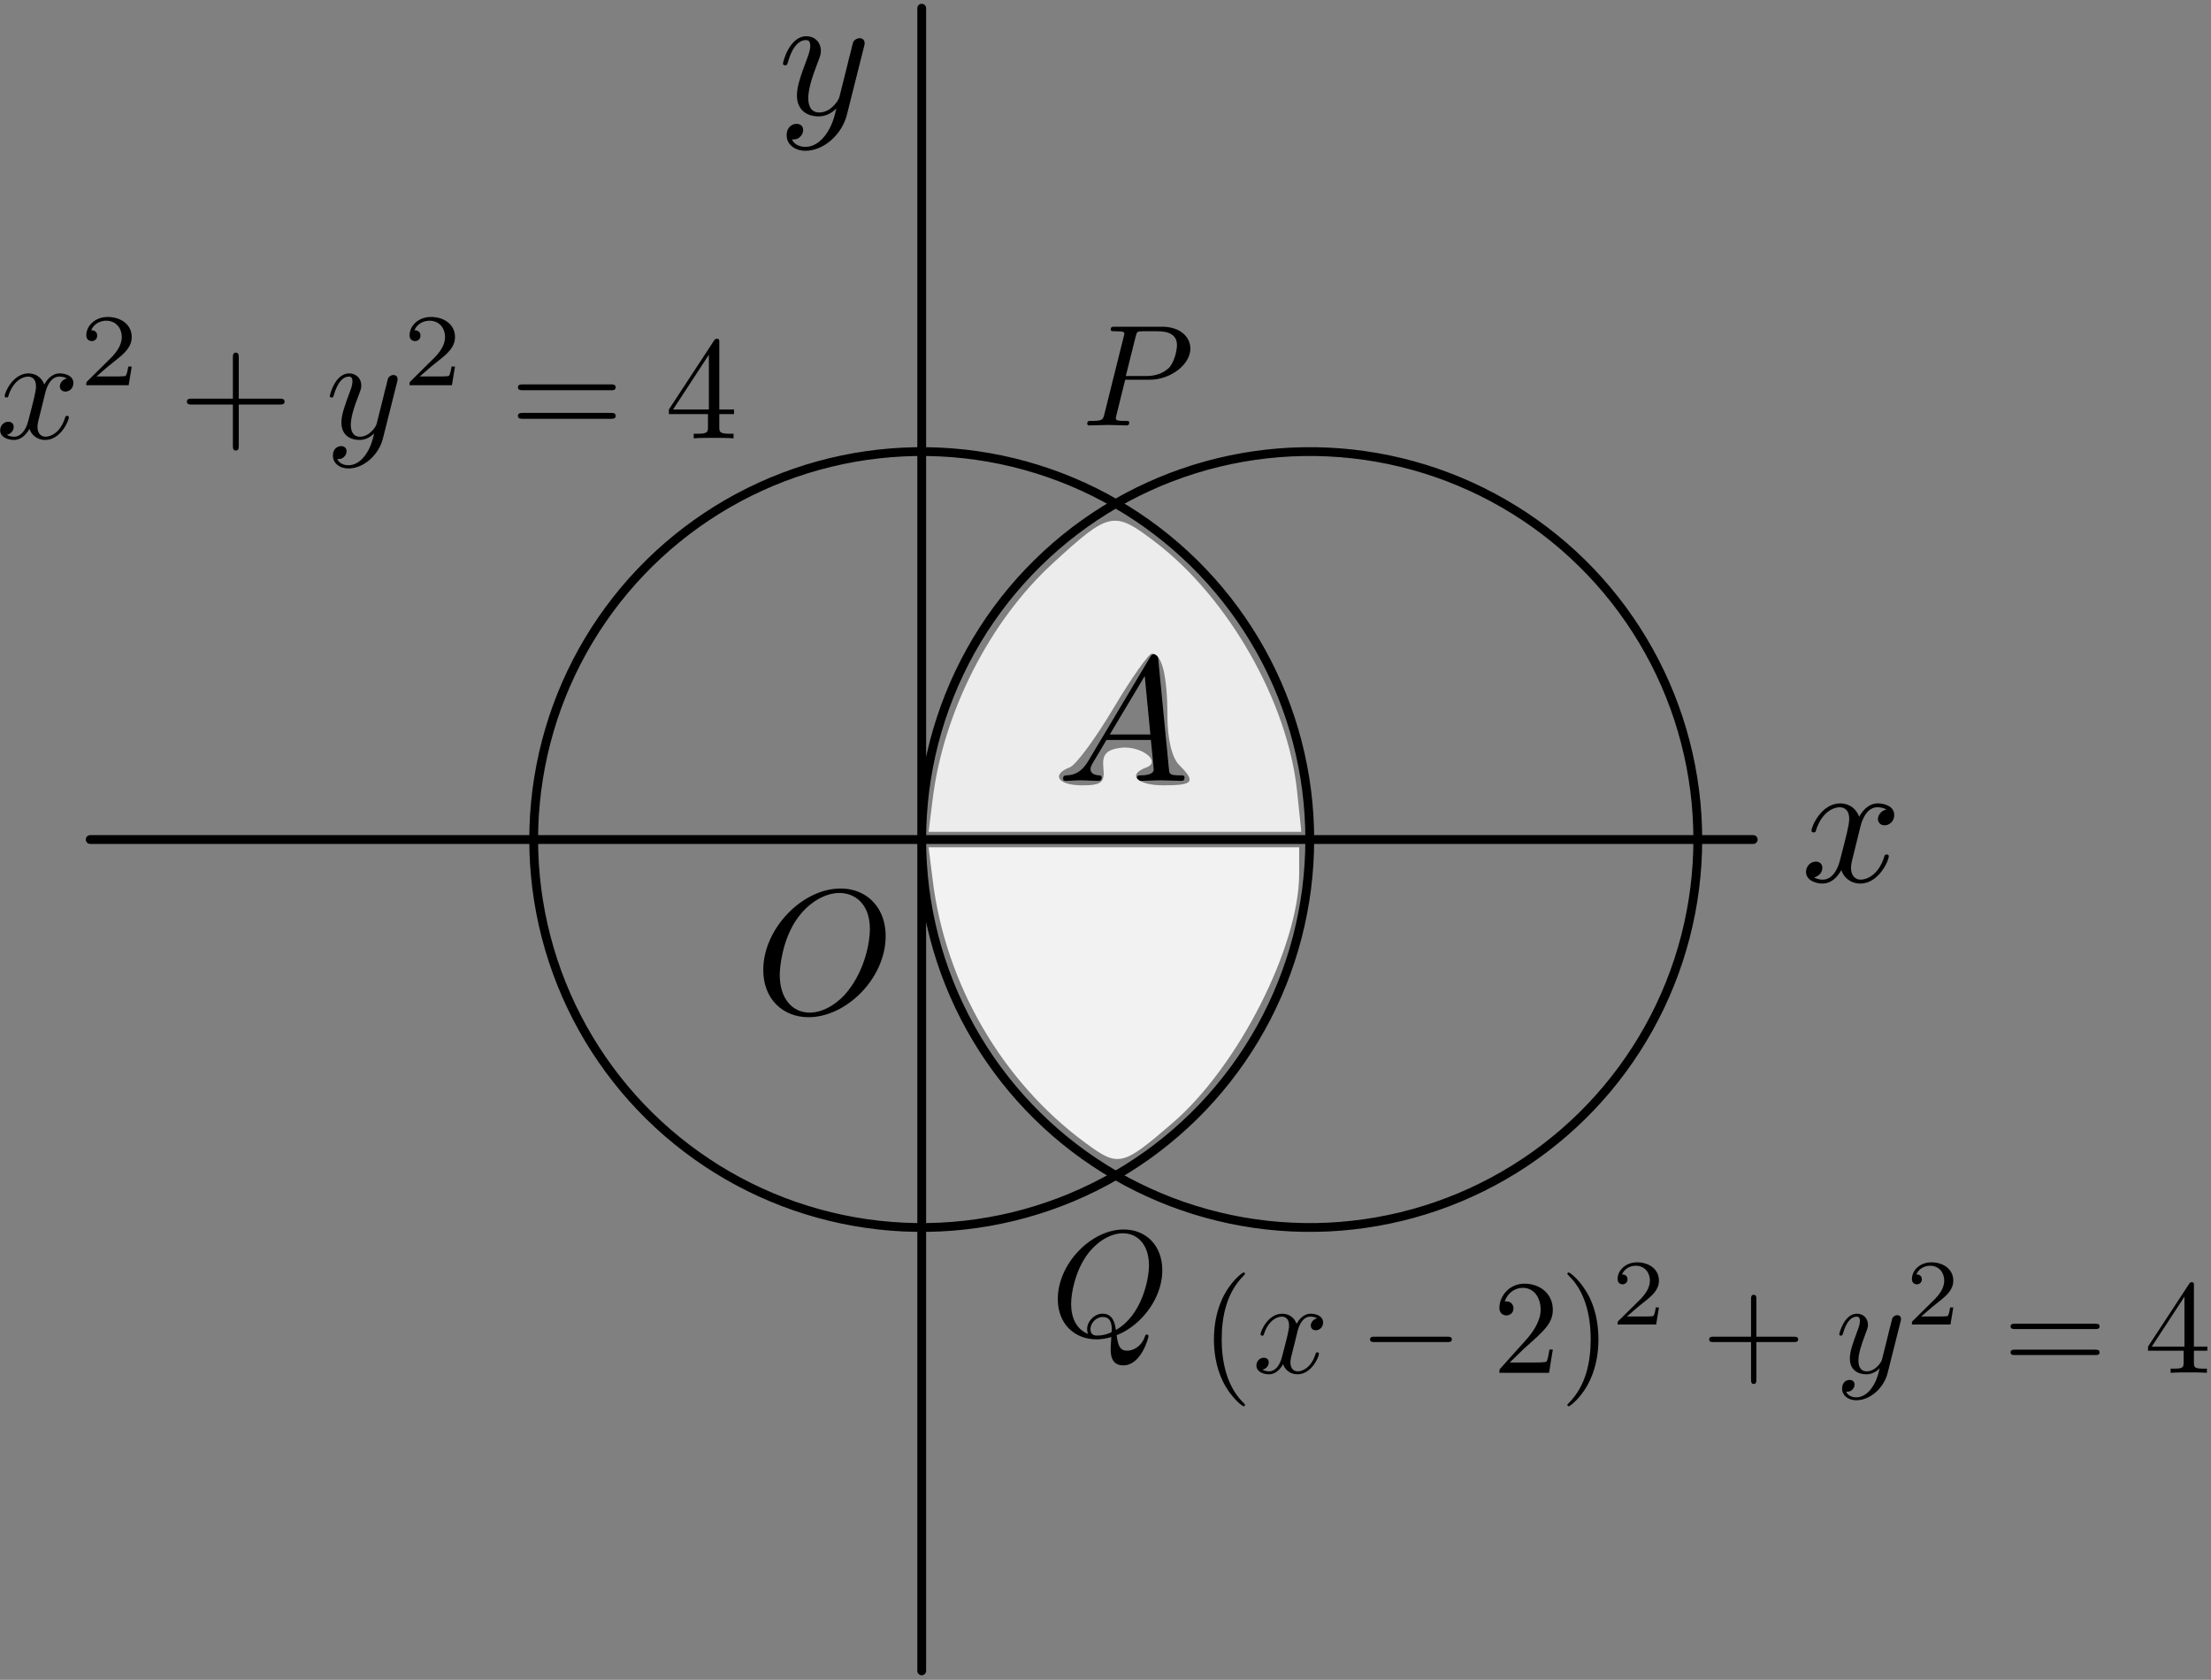 <?xml version="1.0" encoding="UTF-8"?>
<svg xmlns="http://www.w3.org/2000/svg" xmlns:xlink="http://www.w3.org/1999/xlink" width="529pt" height="402pt" viewBox="0 0 529 402" version="1.1">
<rect x="0" y="0" width="529" height="402" fill="#808080" stroke="none"/>
<g id="surface1">
<path style="fill:none;stroke-width:21.078;stroke-linecap:round;stroke-linejoin:round;stroke:rgb(0%,0%,0%);stroke-opacity:1;stroke-miterlimit:4;" d="M 3133.711 2010.938 C 3133.711 2030.547 3133.086 2050.195 3131.836 2069.805 C 3130.586 2089.414 3128.711 2108.984 3126.25 2128.438 C 3123.75 2147.93 3120.625 2167.344 3116.914 2186.641 C 3113.203 2205.898 3108.867 2225.078 3103.945 2244.102 C 3099.023 2263.086 3093.477 2281.953 3087.344 2300.625 C 3081.211 2319.297 3074.492 2337.734 3067.188 2355.977 C 3059.883 2374.219 3052.031 2392.227 3043.594 2409.961 C 3035.156 2427.695 3026.133 2445.156 3016.602 2462.305 C 3007.031 2479.492 2996.953 2496.328 2986.328 2512.852 C 2975.703 2529.375 2964.57 2545.586 2952.93 2561.367 C 2941.25 2577.188 2929.102 2592.656 2916.484 2607.695 C 2903.867 2622.734 2890.781 2637.383 2877.227 2651.602 C 2863.672 2665.82 2849.648 2679.609 2835.234 2692.93 C 2820.781 2706.25 2805.938 2719.141 2790.703 2731.523 C 2775.469 2743.906 2759.805 2755.781 2743.828 2767.188 C 2727.812 2778.594 2711.445 2789.453 2694.766 2799.805 C 2678.086 2810.156 2661.055 2820 2643.75 2829.258 C 2626.445 2838.555 2608.828 2847.266 2590.977 2855.43 C 2573.086 2863.594 2554.961 2871.172 2536.641 2878.203 C 2518.281 2885.195 2499.727 2891.641 2480.938 2897.461 C 2462.188 2903.281 2443.242 2908.516 2424.18 2913.164 C 2405.078 2917.812 2385.859 2921.836 2366.523 2925.234 C 2347.148 2928.633 2327.695 2931.445 2308.203 2933.633 C 2288.672 2935.781 2269.102 2937.344 2249.453 2938.281 C 2229.844 2939.219 2210.195 2939.531 2190.547 2939.219 C 2170.938 2938.906 2151.289 2937.969 2131.719 2936.406 C 2112.148 2934.844 2092.617 2932.695 2073.164 2929.883 C 2053.711 2927.109 2034.375 2923.672 2015.156 2919.648 C 1995.938 2915.625 1976.836 2911.016 1957.891 2905.781 C 1938.945 2900.547 1920.195 2894.688 1901.641 2888.281 C 1883.086 2881.836 1864.727 2874.844 1846.602 2867.266 C 1828.477 2859.648 1810.625 2851.484 1793.008 2842.773 C 1775.43 2834.062 1758.086 2824.766 1741.094 2814.961 C 1724.062 2805.117 1707.383 2794.766 1691.016 2783.906 C 1674.688 2773.008 1658.672 2761.602 1643.047 2749.727 C 1627.383 2737.812 1612.148 2725.43 1597.305 2712.578 C 1582.461 2699.727 1568.047 2686.367 1554.023 2672.578 C 1540.039 2658.828 1526.484 2644.609 1513.359 2629.961 C 1500.273 2615.312 1487.656 2600.273 1475.508 2584.844 C 1463.359 2569.375 1451.719 2553.555 1440.586 2537.383 C 1429.453 2521.211 1418.828 2504.688 1408.711 2487.812 C 1398.633 2470.977 1389.062 2453.789 1380.078 2436.328 C 1371.094 2418.906 1362.617 2401.133 1354.766 2383.164 C 1346.875 2365.156 1339.57 2346.914 1332.852 2328.477 C 1326.133 2310 1320 2291.328 1314.492 2272.5 C 1308.945 2253.633 1304.023 2234.609 1299.688 2215.469 C 1295.352 2196.289 1291.641 2176.992 1288.555 2157.617 C 1285.43 2138.203 1282.93 2118.711 1281.094 2099.18 C 1279.219 2079.609 1277.969 2060 1277.344 2040.391 C 1276.719 2020.742 1276.719 2001.094 1277.344 1981.445 C 1277.969 1961.836 1279.219 1942.227 1281.094 1922.656 C 1282.93 1903.125 1285.43 1883.633 1288.555 1864.219 C 1291.641 1844.844 1295.352 1825.547 1299.688 1806.367 C 1304.023 1787.227 1308.945 1768.203 1314.492 1749.375 C 1320 1730.508 1326.133 1711.836 1332.852 1693.398 C 1339.57 1674.922 1346.875 1656.68 1354.766 1638.672 C 1362.617 1620.703 1371.094 1602.969 1380.078 1585.508 C 1389.062 1568.047 1398.633 1550.859 1408.711 1534.023 C 1418.828 1517.148 1429.453 1500.625 1440.586 1484.453 C 1451.719 1468.281 1463.359 1452.461 1475.508 1437.031 C 1487.656 1421.562 1500.273 1406.523 1513.359 1391.875 C 1526.484 1377.227 1540.039 1363.008 1554.023 1349.258 C 1568.008 1335.469 1582.461 1322.148 1597.305 1309.258 C 1612.148 1296.406 1627.422 1284.023 1643.047 1272.109 C 1658.672 1260.234 1674.688 1248.828 1691.016 1237.969 C 1707.383 1227.07 1724.062 1216.719 1741.094 1206.875 C 1758.086 1197.07 1775.43 1187.773 1793.008 1179.062 C 1810.625 1170.352 1828.477 1162.188 1846.602 1154.609 C 1864.727 1146.992 1883.086 1140 1901.641 1133.555 C 1920.195 1127.148 1938.945 1121.328 1957.891 1116.094 C 1976.836 1110.859 1995.938 1106.211 2015.156 1102.188 C 2034.375 1098.164 2053.711 1094.766 2073.164 1091.953 C 2092.617 1089.141 2112.148 1086.992 2131.719 1085.43 C 2151.289 1083.867 2170.938 1082.93 2190.547 1082.617 C 2210.195 1082.305 2229.844 1082.617 2249.453 1083.555 C 2269.102 1084.492 2288.672 1086.055 2308.203 1088.242 C 2327.695 1090.391 2347.148 1093.203 2366.523 1096.602 C 2385.859 1100.039 2405.078 1104.062 2424.18 1108.672 C 2443.242 1113.32 2462.188 1118.555 2480.938 1124.375 C 2499.727 1130.195 2518.281 1136.641 2536.641 1143.633 C 2554.961 1150.664 2573.086 1158.242 2590.977 1166.406 C 2608.828 1174.57 2626.445 1183.281 2643.75 1192.578 C 2661.055 1201.836 2678.086 1211.68 2694.766 1222.031 C 2711.445 1232.383 2727.812 1243.281 2743.828 1254.648 C 2759.805 1266.055 2775.469 1277.969 2790.703 1290.352 C 2805.938 1302.734 2820.781 1315.586 2835.234 1328.906 C 2849.648 1342.227 2863.672 1356.016 2877.227 1370.234 C 2890.781 1384.453 2903.867 1399.102 2916.484 1414.141 C 2929.141 1429.18 2941.25 1444.648 2952.93 1460.469 C 2964.57 1476.289 2975.703 1492.461 2986.328 1508.984 C 2996.953 1525.508 3007.031 1542.383 3016.602 1559.531 C 3026.133 1576.68 3035.156 1594.141 3043.594 1611.875 C 3052.031 1629.609 3059.883 1647.617 3067.188 1665.859 C 3074.492 1684.102 3081.211 1702.578 3087.344 1721.211 C 3093.477 1739.883 3099.023 1758.75 3103.945 1777.734 C 3108.867 1796.758 3113.203 1815.938 3116.914 1835.234 C 3120.625 1854.492 3123.75 1873.906 3126.25 1893.398 C 3128.711 1912.891 3130.586 1932.422 3131.836 1952.031 C 3133.086 1971.641 3133.711 1991.289 3133.711 2010.938 " transform="matrix(0.1,0,0,-0.1,0,402)"/>
<path style="fill:none;stroke-width:21.078;stroke-linecap:round;stroke-linejoin:round;stroke:rgb(0%,0%,0%);stroke-opacity:1;stroke-miterlimit:4;" d="M 215.82 2010.938 L 4194.766 2010.938 M 2205.273 21.445 L 2205.273 4000.391 M 4062.109 2010.938 C 4062.109 2030.547 4061.484 2050.195 4060.234 2069.805 C 4059.023 2089.414 4057.148 2108.984 4054.648 2128.438 C 4052.148 2147.93 4049.062 2167.344 4045.352 2186.641 C 4041.641 2205.898 4037.305 2225.078 4032.344 2244.102 C 4027.422 2263.086 4021.875 2281.953 4015.781 2300.625 C 4009.648 2319.297 4002.93 2337.734 3995.625 2355.977 C 3988.32 2374.219 3980.43 2392.227 3971.992 2409.961 C 3963.555 2427.695 3954.531 2445.156 3945 2462.305 C 3935.469 2479.492 3925.352 2496.328 3914.727 2512.852 C 3904.102 2529.375 3892.969 2545.586 3881.328 2561.367 C 3869.688 2577.188 3857.539 2592.656 3844.922 2607.695 C 3832.305 2622.734 3819.18 2637.383 3805.625 2651.602 C 3792.07 2665.82 3778.086 2679.609 3763.633 2692.93 C 3749.219 2706.25 3734.375 2719.141 3719.102 2731.523 C 3703.867 2743.906 3688.242 2755.781 3672.227 2767.188 C 3656.25 2778.594 3639.883 2789.453 3623.203 2799.805 C 3606.484 2810.156 3589.492 2820 3572.148 2829.258 C 3554.844 2838.555 3537.266 2847.266 3519.375 2855.43 C 3501.523 2863.594 3483.398 2871.172 3465.039 2878.203 C 3446.68 2885.195 3428.125 2891.641 3409.375 2897.461 C 3390.625 2903.281 3371.68 2908.516 3352.578 2913.164 C 3333.516 2917.812 3314.258 2921.836 3294.922 2925.234 C 3275.586 2928.633 3256.133 2931.445 3236.602 2933.633 C 3217.07 2935.781 3197.5 2937.344 3177.891 2938.281 C 3158.242 2939.219 3138.594 2939.531 3118.984 2939.219 C 3099.336 2938.906 3079.688 2937.969 3060.117 2936.406 C 3040.547 2934.844 3021.016 2932.695 3001.562 2929.883 C 2982.148 2927.109 2962.773 2923.672 2943.555 2919.648 C 2924.336 2915.625 2905.234 2911.016 2886.289 2905.781 C 2867.383 2900.547 2848.594 2894.688 2830.039 2888.281 C 2811.484 2881.836 2793.125 2874.844 2775 2867.266 C 2756.914 2859.648 2739.023 2851.484 2721.445 2842.773 C 2703.828 2834.062 2686.523 2824.766 2669.492 2814.961 C 2652.5 2805.117 2635.781 2794.766 2619.453 2783.906 C 2603.086 2773.008 2587.07 2761.602 2571.445 2749.727 C 2555.82 2737.812 2540.547 2725.43 2525.703 2712.578 C 2510.859 2699.727 2496.445 2686.367 2482.461 2672.578 C 2468.438 2658.828 2454.883 2644.609 2441.797 2629.961 C 2428.711 2615.312 2416.055 2600.273 2403.906 2584.844 C 2391.797 2569.375 2380.117 2553.555 2368.984 2537.383 C 2357.852 2521.211 2347.227 2504.688 2337.148 2487.812 C 2327.031 2470.977 2317.5 2453.789 2308.477 2436.328 C 2299.492 2418.906 2291.055 2401.133 2283.164 2383.164 C 2275.312 2365.156 2268.008 2346.914 2261.289 2328.477 C 2254.57 2310 2248.438 2291.328 2242.891 2272.5 C 2237.344 2253.633 2232.422 2234.609 2228.086 2215.469 C 2223.789 2196.289 2220.039 2176.992 2216.953 2157.617 C 2213.828 2138.203 2211.367 2118.711 2209.492 2099.18 C 2207.617 2079.609 2206.367 2060 2205.742 2040.391 C 2205.117 2020.742 2205.117 2001.094 2205.742 1981.445 C 2206.367 1961.836 2207.617 1942.227 2209.492 1922.656 C 2211.367 1903.125 2213.867 1883.633 2216.953 1864.219 C 2220.039 1844.844 2223.789 1825.547 2228.086 1806.367 C 2232.422 1787.227 2237.383 1768.203 2242.891 1749.375 C 2248.438 1730.508 2254.57 1711.836 2261.289 1693.398 C 2268.008 1674.922 2275.312 1656.68 2283.164 1638.672 C 2291.055 1620.703 2299.492 1602.969 2308.477 1585.508 C 2317.5 1568.047 2327.031 1550.859 2337.148 1534.023 C 2347.227 1517.148 2357.852 1500.625 2368.984 1484.453 C 2380.117 1468.281 2391.797 1452.461 2403.906 1437.031 C 2416.055 1421.562 2428.711 1406.523 2441.797 1391.875 C 2454.883 1377.227 2468.438 1363.008 2482.461 1349.258 C 2496.445 1335.469 2510.859 1322.148 2525.703 1309.258 C 2540.547 1296.406 2555.82 1284.023 2571.445 1272.109 C 2587.07 1260.234 2603.086 1248.828 2619.453 1237.969 C 2635.781 1227.07 2652.5 1216.719 2669.492 1206.875 C 2686.523 1197.07 2703.828 1187.773 2721.445 1179.062 C 2739.023 1170.352 2756.914 1162.188 2775 1154.609 C 2793.125 1146.992 2811.484 1140 2830.039 1133.555 C 2848.594 1127.148 2867.383 1121.328 2886.289 1116.094 C 2905.234 1110.859 2924.336 1106.211 2943.555 1102.188 C 2962.773 1098.164 2982.148 1094.766 3001.562 1091.953 C 3021.016 1089.141 3040.547 1086.992 3060.117 1085.43 C 3079.688 1083.867 3099.336 1082.93 3118.984 1082.617 C 3138.594 1082.305 3158.242 1082.617 3177.891 1083.555 C 3197.5 1084.492 3217.07 1086.055 3236.602 1088.242 C 3256.133 1090.391 3275.586 1093.203 3294.922 1096.602 C 3314.258 1100.039 3333.516 1104.062 3352.578 1108.672 C 3371.68 1113.32 3390.625 1118.555 3409.375 1124.375 C 3428.125 1130.195 3446.68 1136.641 3465.039 1143.633 C 3483.398 1150.664 3501.523 1158.242 3519.375 1166.406 C 3537.266 1174.57 3554.844 1183.281 3572.148 1192.578 C 3589.492 1201.836 3606.484 1211.68 3623.203 1222.031 C 3639.883 1232.383 3656.25 1243.281 3672.227 1254.648 C 3688.242 1266.055 3703.867 1277.969 3719.102 1290.352 C 3734.375 1302.734 3749.219 1315.586 3763.633 1328.906 C 3778.086 1342.227 3792.07 1356.016 3805.625 1370.234 C 3819.18 1384.453 3832.305 1399.102 3844.922 1414.141 C 3857.539 1429.18 3869.688 1444.648 3881.328 1460.469 C 3892.969 1476.289 3904.102 1492.461 3914.727 1508.984 C 3925.352 1525.508 3935.43 1542.383 3945 1559.531 C 3954.531 1576.68 3963.555 1594.141 3971.992 1611.875 C 3980.43 1629.609 3988.32 1647.617 3995.625 1665.859 C 4002.93 1684.102 4009.648 1702.578 4015.781 1721.211 C 4021.875 1739.883 4027.422 1758.75 4032.344 1777.734 C 4037.305 1796.758 4041.641 1815.938 4045.352 1835.234 C 4049.062 1854.492 4052.148 1873.906 4054.648 1893.398 C 4057.148 1912.891 4058.984 1932.422 4060.234 1952.031 C 4061.484 1971.641 4062.109 1991.289 4062.109 2010.938 " transform="matrix(0.1,0,0,-0.1,0,402)"/>
<path style=" stroke:none;fill-rule:nonzero;fill:rgb(0%,0%,0%);fill-opacity:1;" d="M 260.449 181.992 L 260.289 182.25 L 260.133 182.496 L 259.973 182.734 L 259.812 182.953 L 259.66 183.168 L 259.496 183.363 L 259.336 183.551 L 259.184 183.727 L 259.02 183.898 L 258.859 184.051 L 258.707 184.195 L 258.543 184.332 L 258.383 184.461 L 258.23 184.578 L 258.066 184.688 L 257.906 184.793 L 257.746 184.887 L 257.582 184.969 L 257.422 185.047 L 257.262 185.121 L 257.098 185.184 L 256.93 185.242 L 256.766 185.301 L 256.598 185.344 L 256.434 185.387 L 256.266 185.422 L 256.094 185.453 L 255.934 185.48 L 255.586 185.523 L 255.246 185.547 C 254.727 185.59 254.352 185.59 254.352 186.398 C 254.352 186.652 254.566 186.867 254.895 186.867 C 256.035 186.867 257.355 186.73 258.535 186.73 C 259.93 186.73 261.418 186.867 262.781 186.867 C 263.027 186.867 263.586 186.867 263.586 186.059 C 263.586 185.59 263.203 185.547 262.906 185.547 C 261.93 185.473 260.918 185.121 260.918 184.078 C 260.918 183.559 261.172 183.09 261.504 182.512 L 264.727 177.078 L 275.355 177.078 L 275.238 175.77 L 265.527 175.77 L 273.887 161.781 L 275.238 175.77 L 275.355 177.078 C 275.449 177.961 276.035 183.727 276.035 184.152 C 276.035 185.43 273.836 185.547 272.992 185.547 C 272.398 185.547 271.973 185.547 271.973 186.398 C 271.973 186.867 272.473 186.867 272.566 186.867 C 274.293 186.867 276.129 186.73 277.855 186.73 C 278.918 186.73 281.59 186.867 282.652 186.867 C 282.91 186.867 283.41 186.867 283.41 186.016 C 283.41 185.547 282.984 185.547 282.441 185.547 C 279.812 185.547 279.812 185.258 279.676 184.027 L 277.102 157.555 C 277.008 156.703 277.008 156.531 276.293 156.531 C 275.613 156.531 275.449 156.82 275.188 157.246 Z M 260.449 181.992 "/>
<path style=" stroke:none;fill-rule:nonzero;fill:rgb(0%,0%,0%);fill-opacity:1;" d="M 269.211 90.875 L 269.355 89.984 L 271.711 80.578 C 272.008 79.367 272.086 79.266 273.57 79.266 L 276.895 79.266 C 279.766 79.266 281.598 80.195 281.598 82.582 C 281.598 83.934 280.906 86.906 279.559 88.152 C 277.824 89.703 275.754 89.984 274.223 89.984 L 269.355 89.984 L 269.211 90.875 L 275.09 90.875 C 280.004 90.875 284.805 87.285 284.805 83.414 C 284.805 80.75 282.527 78.188 277.996 78.188 L 266.797 78.188 C 266.137 78.188 265.754 78.188 265.754 78.848 C 265.754 79.266 266.066 79.266 266.762 79.266 C 267.207 79.266 267.836 79.293 268.246 79.328 C 268.801 79.402 269.012 79.5 269.012 79.883 C 269.012 80.02 268.977 80.133 268.863 80.543 L 264.234 99.105 C 263.891 100.457 263.828 100.727 261.094 100.727 C 260.508 100.727 260.129 100.727 260.129 101.395 C 260.129 101.805 260.539 101.805 260.633 101.805 C 261.613 101.805 264.062 101.691 265.027 101.691 C 265.754 101.691 266.512 101.742 267.242 101.742 C 268.012 101.742 268.766 101.805 269.496 101.805 C 269.73 101.805 270.176 101.805 270.176 101.109 C 270.176 100.727 269.879 100.727 269.211 100.727 C 267.934 100.727 266.969 100.727 266.969 100.109 C 266.969 99.91 267.031 99.734 267.066 99.527 Z M 269.211 90.875 "/>
<path style=" stroke:none;fill-rule:nonzero;fill:rgb(0%,0%,0%);fill-opacity:1;" d="M 267.164 319.512 L 267.688 319.301 L 268.211 319.059 L 268.727 318.805 L 269.242 318.516 L 269.75 318.211 L 270.25 317.883 L 270.746 317.535 L 271.238 317.164 L 271.711 316.773 L 272.184 316.367 L 272.641 315.938 L 273.082 315.496 L 273.52 315.031 L 273.934 314.551 L 274.34 314.059 L 274.73 313.547 L 275.102 313.027 L 275.457 312.496 L 275.793 311.945 L 276.113 311.383 L 276.41 310.812 L 276.684 310.23 L 276.941 309.633 L 277.172 309.031 L 277.383 308.422 L 277.562 307.805 L 277.715 307.172 L 277.848 306.539 L 277.957 305.902 L 278.027 305.254 L 278.074 304.609 L 278.086 303.957 C 278.086 298.125 274.254 294.227 268.855 294.227 L 268.641 295.133 C 272.254 295.133 274.898 297.941 274.898 302.801 C 274.898 306.418 273.055 314.887 266.984 318.277 C 266.801 317.02 266.438 314.375 263.797 314.375 L 263.797 315.168 C 265.312 315.168 266.004 316.039 266.004 318.238 C 266.004 318.785 265.961 318.82 265.598 318.965 C 264.668 319.367 263.578 319.613 262.57 319.613 C 262.059 319.613 260.898 319.613 260.898 318.059 C 260.898 316.621 262.27 315.168 263.797 315.168 L 263.797 314.375 C 261.879 314.375 260.105 316.191 260.105 318.059 C 260.105 318.785 260.324 319.184 260.324 319.219 C 257.5 318.109 256.273 315.285 256.273 312.023 C 256.273 309.527 257.211 304.391 259.961 300.484 C 262.605 296.789 266.004 295.133 268.641 295.133 L 268.855 294.227 C 261.051 294.227 253.086 302.438 253.086 310.867 C 253.086 316.867 257.137 320.52 262.352 320.52 C 263.25 320.52 264.484 320.375 265.895 319.977 C 265.742 322.227 265.742 322.293 265.742 322.77 C 265.742 323.926 265.742 326.75 268.754 326.75 C 273.055 326.75 274.789 320.129 274.789 319.73 C 274.789 319.48 274.535 319.367 274.391 319.367 C 274.109 319.367 274.027 319.547 273.961 319.766 C 273.098 322.336 271 323.234 269.73 323.234 C 268.059 323.234 267.516 322.262 267.164 319.512 Z M 267.164 319.512 "/>
<path style=" stroke:none;fill-rule:nonzero;fill:rgb(0%,0%,0%);fill-opacity:1;" d="M 211.898 224.027 L 211.887 223.398 L 211.848 222.777 L 211.785 222.172 L 211.691 221.578 L 211.582 221 L 211.445 220.438 L 211.285 219.895 L 211.098 219.367 L 210.895 218.855 L 210.664 218.355 L 210.418 217.879 L 210.145 217.418 L 209.855 216.977 L 209.543 216.551 L 209.219 216.152 L 208.859 215.77 L 208.496 215.402 L 208.113 215.055 L 207.703 214.734 L 207.289 214.434 L 206.844 214.152 L 206.395 213.898 L 205.926 213.66 L 205.441 213.449 L 204.941 213.262 L 204.43 213.09 L 203.902 212.957 L 203.367 212.836 L 202.816 212.75 L 202.246 212.684 L 201.676 212.641 L 201.09 212.633 L 200.832 213.695 C 204.312 213.695 208.129 216.059 208.129 222.367 C 208.129 225.422 206.98 232.031 202.789 237.25 C 200.758 239.828 197.27 242.328 193.723 242.328 C 189.523 242.328 186.562 238.902 186.562 233.305 C 186.562 231.441 187.152 225.25 190.414 220.293 C 193.34 215.898 197.484 213.695 200.832 213.695 L 201.09 212.633 C 191.945 212.633 182.617 222.25 182.617 232.121 C 182.617 239.148 187.363 243.426 193.469 243.426 C 202.441 243.426 211.898 234.156 211.898 224.027 Z M 211.898 224.027 "/>
<path style=" stroke:none;fill-rule:nonzero;fill:rgb(0%,0%,0%);fill-opacity:1;" d="M 445.035 198.176 L 445.062 198.062 L 445.094 197.938 L 445.129 197.801 L 445.164 197.648 L 445.215 197.484 L 445.266 197.309 L 445.316 197.121 L 445.375 196.934 L 445.441 196.738 L 445.52 196.535 L 445.605 196.32 L 445.691 196.117 L 445.785 195.906 L 445.887 195.691 L 445.996 195.48 L 446.113 195.266 L 446.371 194.859 L 446.516 194.664 L 446.82 194.289 L 446.992 194.117 L 447.168 193.957 L 447.355 193.805 L 447.551 193.668 L 447.766 193.547 L 447.867 193.488 L 447.977 193.438 L 448.098 193.395 L 448.207 193.352 L 448.324 193.312 L 448.445 193.277 L 448.574 193.25 L 448.699 193.227 L 448.828 193.207 L 448.965 193.191 L 449.102 193.184 L 449.234 193.184 C 449.449 193.184 450.461 193.184 451.344 193.727 C 450.164 193.941 449.312 195.004 449.312 196.016 C 449.312 196.688 449.781 197.504 450.918 197.504 C 451.855 197.504 453.207 196.746 453.207 195.047 C 453.207 192.836 450.707 192.258 449.27 192.258 C 446.812 192.258 445.324 194.5 444.824 195.469 C 443.758 192.68 441.473 192.258 440.258 192.258 C 435.844 192.258 433.418 197.715 433.418 198.777 C 433.418 199.203 433.844 199.203 433.938 199.203 C 434.27 199.203 434.406 199.109 434.48 198.734 C 435.918 194.246 438.727 193.184 440.164 193.184 C 440.969 193.184 442.441 193.559 442.441 196.016 C 442.441 197.324 441.727 200.172 440.164 206.102 C 439.48 208.727 438.004 210.504 436.133 210.504 C 435.875 210.504 434.906 210.504 434.023 209.953 C 435.086 209.75 436.012 208.863 436.012 207.664 C 436.012 206.527 435.086 206.195 434.449 206.195 C 433.172 206.195 432.109 207.293 432.109 208.652 C 432.109 210.59 434.234 211.441 436.09 211.441 C 438.895 211.441 440.41 208.473 440.547 208.227 C 441.047 209.793 442.578 211.441 445.113 211.441 C 449.484 211.441 451.906 205.98 451.906 204.918 C 451.906 204.492 451.523 204.492 451.387 204.492 C 451.012 204.492 450.918 204.664 450.844 204.953 C 449.449 209.484 446.566 210.504 445.207 210.504 C 443.547 210.504 442.867 209.152 442.867 207.707 C 442.867 206.773 443.121 205.844 443.598 203.984 Z M 445.035 198.176 "/>
<path style=" stroke:none;fill-rule:nonzero;fill:rgb(0%,0%,0%);fill-opacity:1;" d="M 206.703 11.25 L 206.711 11.215 L 206.719 11.188 L 206.727 11.137 L 206.746 11.098 L 206.754 11.043 L 206.762 11.004 L 206.777 10.969 L 206.789 10.926 L 206.797 10.891 L 206.805 10.859 L 206.805 10.824 L 206.82 10.754 L 206.832 10.73 L 206.832 10.703 L 206.84 10.68 L 206.84 10.652 L 206.848 10.629 L 206.848 10.602 L 206.855 10.559 L 206.855 10.426 L 206.863 10.383 L 206.863 10.281 C 206.863 9.504 206.277 9.133 205.641 9.133 C 205.215 9.133 204.535 9.387 204.152 10.023 C 204.066 10.238 203.727 11.539 203.566 12.312 C 203.258 13.41 202.969 14.559 202.715 15.695 L 200.801 23.324 C 200.641 23.961 198.82 26.922 196.023 26.922 C 193.863 26.922 193.387 25.066 193.387 23.496 C 193.387 21.547 194.117 18.91 195.555 15.195 C 196.234 13.453 196.402 12.984 196.402 12.133 C 196.402 10.238 195.051 8.672 192.926 8.672 C 188.895 8.672 187.332 14.805 187.332 15.195 C 187.332 15.621 187.754 15.621 187.848 15.621 C 188.273 15.621 188.309 15.527 188.52 14.848 C 189.668 10.859 191.352 9.598 192.797 9.598 C 193.141 9.598 193.863 9.598 193.863 10.953 C 193.863 12.016 193.438 13.102 193.141 13.918 C 191.445 18.41 190.672 20.824 190.672 22.824 C 190.672 26.582 193.352 27.855 195.844 27.855 C 197.512 27.855 198.938 27.133 200.121 25.953 C 199.578 28.145 199.074 30.23 197.375 32.484 C 196.27 33.91 194.66 35.152 192.715 35.152 C 192.125 35.152 190.215 35.016 189.492 33.367 C 190.172 33.367 190.73 33.367 191.309 32.848 C 191.734 32.484 192.16 31.922 192.16 31.121 C 192.16 29.805 191.02 29.633 190.598 29.633 C 189.625 29.633 188.215 30.316 188.215 32.391 C 188.215 34.516 190.094 36.082 192.715 36.082 C 197.086 36.082 201.438 32.211 202.637 27.434 Z M 206.703 11.25 "/>
<path style=" stroke:none;fill-rule:nonzero;fill:rgb(0%,0%,0%);fill-opacity:1;" d="M 10.77 94.27 L 10.789 94.18 L 10.816 94.074 L 10.848 93.961 L 10.875 93.832 L 10.918 93.699 L 10.961 93.551 L 11 93.395 L 11.051 93.238 L 11.109 93.078 L 11.172 92.906 L 11.242 92.73 L 11.312 92.562 L 11.391 92.387 L 11.477 92.207 L 11.566 92.031 L 11.664 91.855 L 11.77 91.688 L 11.879 91.516 L 11.996 91.355 L 12.125 91.199 L 12.25 91.043 L 12.391 90.902 L 12.539 90.77 L 12.695 90.641 L 12.859 90.527 L 13.035 90.43 L 13.121 90.379 L 13.211 90.34 L 13.309 90.301 L 13.402 90.266 L 13.5 90.23 L 13.602 90.203 L 13.707 90.184 L 13.812 90.16 L 13.918 90.148 L 14.031 90.133 L 14.145 90.125 L 14.258 90.125 C 14.434 90.125 15.273 90.125 16.008 90.578 C 15.027 90.754 14.32 91.637 14.32 92.477 C 14.32 93.035 14.707 93.711 15.652 93.711 C 16.43 93.711 17.555 93.086 17.555 91.672 C 17.555 89.836 15.477 89.355 14.285 89.355 C 12.246 89.355 11.008 91.219 10.594 92.023 C 9.711 89.711 7.812 89.355 6.801 89.355 C 3.137 89.355 1.125 93.891 1.125 94.773 C 1.125 95.125 1.477 95.125 1.555 95.125 C 1.832 95.125 1.945 95.047 2.008 94.734 C 3.199 91.008 5.531 90.125 6.723 90.125 C 7.395 90.125 8.617 90.438 8.617 92.477 C 8.617 93.562 8.023 95.93 6.723 100.852 C 6.16 103.031 4.93 104.508 3.379 104.508 C 3.164 104.508 2.359 104.508 1.625 104.047 C 2.508 103.879 3.277 103.145 3.277 102.148 C 3.277 101.203 2.508 100.926 1.98 100.926 C 0.922 100.926 0.039 101.84 0.039 102.969 C 0.039 104.578 1.805 105.285 3.344 105.285 C 5.672 105.285 6.93 102.82 7.043 102.613 C 7.457 103.914 8.727 105.285 10.832 105.285 C 14.461 105.285 16.473 100.75 16.473 99.867 C 16.473 99.516 16.156 99.516 16.043 99.516 C 15.73 99.516 15.652 99.656 15.59 99.898 C 14.434 103.66 12.039 104.508 10.91 104.508 C 9.535 104.508 8.969 103.383 8.969 102.184 C 8.969 101.406 9.18 100.637 9.574 99.094 Z M 10.77 94.27 "/>
<path style=" stroke:none;fill-rule:nonzero;fill:rgb(0%,0%,0%);fill-opacity:1;" d="M 31.516 87.711 L 30.684 87.711 C 30.613 88.25 30.359 89.711 30.043 89.949 C 29.859 90.09 27.961 90.09 27.613 90.09 L 23.082 90.09 C 25.664 87.812 26.527 87.125 28 85.969 C 29.824 84.516 31.516 82.988 31.516 80.652 C 31.516 77.672 28.918 75.852 25.762 75.852 C 22.723 75.852 20.645 77.992 20.645 80.25 C 20.645 81.512 21.703 81.633 21.957 81.633 C 22.543 81.633 23.258 81.211 23.258 80.328 C 23.258 79.891 23.082 79.027 21.805 79.027 C 22.566 77.285 24.238 76.746 25.395 76.746 C 27.859 76.746 29.137 78.652 29.137 80.652 C 29.137 82.793 27.613 84.484 26.824 85.367 L 20.898 91.227 C 20.645 91.445 20.645 91.504 20.645 92.188 L 30.781 92.188 Z M 31.516 87.711 "/>
<path style=" stroke:none;fill-rule:nonzero;fill:rgb(0%,0%,0%);fill-opacity:1;" d="M 57.121 96.812 L 66.938 96.812 C 67.422 96.812 68.094 96.812 68.094 96.105 C 68.094 95.398 67.422 95.398 66.938 95.398 L 57.121 95.398 L 57.121 85.543 C 57.121 85.062 57.121 84.387 56.418 84.387 C 55.719 84.387 55.719 85.062 55.719 85.543 L 55.719 95.398 L 45.871 95.398 C 45.375 95.398 44.711 95.398 44.711 96.105 C 44.711 96.812 45.375 96.812 45.871 96.812 L 55.719 96.812 L 55.719 106.652 C 55.719 107.148 55.719 107.816 56.418 107.816 C 57.121 107.816 57.121 107.148 57.121 106.652 Z M 57.121 96.812 "/>
<path style=" stroke:none;fill-rule:nonzero;fill:rgb(0%,0%,0%);fill-opacity:1;" d="M 94.992 91.496 L 95 91.469 L 95 91.445 L 95.012 91.402 L 95.027 91.367 L 95.035 91.328 L 95.039 91.293 L 95.047 91.262 L 95.062 91.227 L 95.07 91.199 L 95.074 91.172 L 95.074 91.145 L 95.082 91.113 L 95.09 91.086 L 95.098 91.066 L 95.098 91.043 L 95.105 91.023 L 95.105 91 L 95.109 90.98 L 95.109 90.961 L 95.117 90.926 L 95.117 90.734 L 95.125 90.711 L 95.125 90.691 C 95.125 90.047 94.637 89.738 94.109 89.738 C 93.754 89.738 93.191 89.949 92.875 90.48 C 92.801 90.656 92.52 91.734 92.387 92.379 C 92.133 93.289 91.891 94.242 91.68 95.188 L 90.09 101.52 C 89.957 102.051 88.445 104.508 86.125 104.508 C 84.332 104.508 83.938 102.969 83.938 101.66 C 83.938 100.047 84.543 97.855 85.734 94.773 C 86.301 93.324 86.441 92.938 86.441 92.23 C 86.441 90.656 85.312 89.355 83.547 89.355 C 80.207 89.355 78.91 94.445 78.91 94.773 C 78.91 95.125 79.262 95.125 79.332 95.125 C 79.688 95.125 79.723 95.047 79.898 94.48 C 80.852 91.172 82.25 90.125 83.449 90.125 C 83.723 90.125 84.332 90.125 84.332 91.25 C 84.332 92.133 83.977 93.035 83.723 93.711 C 82.324 97.441 81.684 99.445 81.684 101.105 C 81.684 104.223 83.898 105.285 85.977 105.285 C 87.359 105.285 88.547 104.684 89.527 103.703 C 89.074 105.523 88.66 107.254 87.246 109.125 C 86.328 110.309 84.996 111.34 83.371 111.34 C 82.891 111.34 81.301 111.227 80.703 109.859 C 81.266 109.859 81.734 109.859 82.215 109.426 C 82.566 109.125 82.918 108.656 82.918 107.996 C 82.918 106.898 81.973 106.758 81.621 106.758 C 80.816 106.758 79.645 107.324 79.645 109.047 C 79.645 110.812 81.203 112.109 83.371 112.109 C 87.008 112.109 90.621 108.898 91.617 104.93 Z M 94.992 91.496 "/>
<path style=" stroke:none;fill-rule:nonzero;fill:rgb(0%,0%,0%);fill-opacity:1;" d="M 108.863 87.711 L 108.031 87.711 C 107.961 88.25 107.707 89.711 107.387 89.949 C 107.199 90.09 105.305 90.09 104.961 90.09 L 100.426 90.09 C 103.012 87.812 103.863 87.125 105.348 85.969 C 107.168 84.516 108.863 82.988 108.863 80.652 C 108.863 77.672 106.266 75.852 103.109 75.852 C 100.066 75.852 97.992 77.992 97.992 80.25 C 97.992 81.512 99.051 81.633 99.305 81.633 C 99.891 81.633 100.605 81.211 100.605 80.328 C 100.605 79.891 100.426 79.027 99.148 79.027 C 99.91 77.285 101.586 76.746 102.742 76.746 C 105.207 76.746 106.484 78.652 106.484 80.652 C 106.484 82.793 104.961 84.484 104.168 85.367 L 98.246 91.227 C 97.992 91.445 97.992 91.504 97.992 92.188 L 108.129 92.188 Z M 108.863 87.711 "/>
<path style=" stroke:none;fill-rule:nonzero;fill:rgb(0%,0%,0%);fill-opacity:1;" d="M 146.117 93.387 L 146.414 93.387 L 146.469 93.379 L 146.52 93.379 L 146.57 93.375 L 146.617 93.367 L 146.719 93.352 L 146.766 93.344 L 146.816 93.332 L 146.859 93.316 L 146.902 93.305 L 146.945 93.289 L 146.984 93.27 L 147.027 93.246 L 147.062 93.219 L 147.098 93.195 L 147.133 93.16 L 147.164 93.133 L 147.191 93.098 L 147.203 93.078 L 147.227 93.043 L 147.238 93.02 L 147.246 93 L 147.262 92.973 L 147.27 92.949 L 147.273 92.922 L 147.281 92.902 L 147.289 92.871 L 147.297 92.844 L 147.297 92.816 L 147.305 92.789 L 147.305 92.695 C 147.305 91.988 146.633 91.988 146.145 91.988 L 125.078 91.988 C 124.586 91.988 123.922 91.988 123.922 92.695 C 123.922 93.387 124.586 93.387 125.109 93.387 Z M 146.117 93.387 "/>
<path style=" stroke:none;fill-rule:nonzero;fill:rgb(0%,0%,0%);fill-opacity:1;" d="M 146.145 100.223 L 146.238 100.223 L 146.336 100.215 L 146.484 100.215 L 146.535 100.207 L 146.582 100.199 L 146.633 100.199 L 146.684 100.191 L 146.727 100.18 L 146.773 100.172 L 146.816 100.156 L 146.867 100.145 L 146.91 100.129 L 146.949 100.117 L 146.992 100.094 L 147.027 100.074 L 147.062 100.047 L 147.098 100.016 L 147.133 99.988 L 147.164 99.953 L 147.176 99.938 L 147.191 99.918 L 147.203 99.902 L 147.219 99.883 L 147.227 99.863 L 147.238 99.84 L 147.246 99.82 L 147.262 99.797 L 147.27 99.77 L 147.273 99.75 L 147.281 99.719 L 147.297 99.664 L 147.297 99.637 L 147.305 99.605 L 147.305 99.516 C 147.305 98.809 146.633 98.809 146.117 98.809 L 125.109 98.809 C 124.586 98.809 123.922 98.809 123.922 99.516 C 123.922 100.223 124.586 100.223 125.078 100.223 Z M 146.145 100.223 "/>
<path style=" stroke:none;fill-rule:nonzero;fill:rgb(0%,0%,0%);fill-opacity:1;" d="M 169.387 99.094 L 169.387 102.148 C 169.387 103.418 169.324 103.801 166.719 103.801 L 165.977 103.801 L 165.977 104.895 C 167.422 104.781 169.254 104.781 170.734 104.781 C 172.211 104.781 174.074 104.781 175.508 104.895 L 175.508 103.801 L 174.773 103.801 C 172.168 103.801 172.098 103.418 172.098 102.148 L 172.098 99.094 L 175.621 99.094 L 175.621 98.004 L 172.098 98.004 L 172.098 81.992 C 172.098 81.289 172.098 81.082 171.539 81.082 C 171.215 81.082 171.117 81.082 170.832 81.512 L 160.031 98.004 L 161.027 98.004 L 169.605 84.887 L 169.605 98.004 L 160.031 98.004 L 160.031 99.094 Z M 169.387 99.094 "/>
<path style=" stroke:none;fill-rule:nonzero;fill:rgb(0%,0%,0%);fill-opacity:1;" d="M 297.859 336.211 L 297.859 336.152 L 297.855 336.141 L 297.855 336.133 L 297.848 336.121 L 297.844 336.109 L 297.836 336.094 L 297.828 336.082 L 297.816 336.062 L 297.809 336.051 L 297.785 336.012 L 297.766 335.992 L 297.754 335.973 L 297.734 335.949 L 297.719 335.934 L 297.715 335.922 L 297.699 335.91 L 297.688 335.895 L 297.676 335.883 L 297.66 335.863 L 297.637 335.84 L 297.625 335.82 L 297.605 335.805 L 297.59 335.785 L 297.57 335.766 L 297.551 335.75 L 297.539 335.73 L 297.461 335.652 L 297.438 335.625 L 297.418 335.605 L 297.391 335.582 L 297.371 335.562 L 297.348 335.535 L 297.32 335.512 C 293.324 331.473 292.301 325.426 292.301 320.527 C 292.301 314.953 293.516 309.375 297.449 305.383 C 297.859 304.992 297.859 304.926 297.859 304.832 C 297.859 304.605 297.746 304.516 297.551 304.516 C 297.23 304.516 294.352 306.688 292.461 310.75 C 290.824 314.281 290.445 317.836 290.445 320.527 C 290.445 323.027 290.789 326.891 292.551 330.516 C 294.469 334.457 297.23 336.531 297.551 336.531 C 297.746 336.531 297.859 336.441 297.859 336.211 Z M 297.859 336.211 "/>
<path style=" stroke:none;fill-rule:nonzero;fill:rgb(0%,0%,0%);fill-opacity:1;" d="M 310.383 318.855 L 310.402 318.773 L 310.422 318.676 L 310.445 318.574 L 310.48 318.457 L 310.512 318.336 L 310.551 318.199 L 310.594 318.059 L 310.641 317.918 L 310.691 317.77 L 310.75 317.617 L 310.809 317.453 L 310.879 317.301 L 310.949 317.141 L 311.023 316.98 L 311.109 316.82 L 311.191 316.656 L 311.289 316.504 L 311.391 316.348 L 311.496 316.203 L 311.609 316.059 L 311.73 315.918 L 311.859 315.789 L 311.996 315.668 L 312.137 315.551 L 312.285 315.449 L 312.438 315.359 L 312.523 315.312 L 312.605 315.277 L 312.691 315.242 L 312.871 315.18 L 312.961 315.152 L 313.055 315.133 L 313.152 315.113 L 313.348 315.09 L 313.449 315.082 L 313.551 315.082 C 313.711 315.082 314.477 315.082 315.152 315.496 C 314.258 315.656 313.617 316.457 313.617 317.223 C 313.617 317.73 313.961 318.348 314.832 318.348 C 315.531 318.348 316.559 317.777 316.559 316.492 C 316.559 314.82 314.668 314.383 313.582 314.383 C 311.727 314.383 310.602 316.078 310.223 316.812 C 309.418 314.703 307.688 314.383 306.766 314.383 C 303.426 314.383 301.602 318.508 301.602 319.312 C 301.602 319.633 301.922 319.633 301.996 319.633 C 302.246 319.633 302.348 319.562 302.406 319.281 C 303.492 315.887 305.605 315.082 306.691 315.082 C 307.309 315.082 308.422 315.367 308.422 317.223 C 308.422 318.215 307.883 320.367 306.691 324.848 C 306.184 326.832 305.066 328.176 303.652 328.176 C 303.461 328.176 302.727 328.176 302.051 327.758 C 302.855 327.605 303.562 326.938 303.562 326.031 C 303.562 325.168 302.855 324.918 302.375 324.918 C 301.41 324.918 300.605 325.746 300.605 326.773 C 300.605 328.242 302.211 328.883 303.621 328.883 C 305.742 328.883 306.887 326.641 306.988 326.453 C 307.367 327.637 308.523 328.883 310.441 328.883 C 313.746 328.883 315.57 324.758 315.57 323.953 C 315.57 323.633 315.281 323.633 315.184 323.633 C 314.902 323.633 314.832 323.762 314.766 323.98 C 313.711 327.406 311.531 328.176 310.512 328.176 C 309.258 328.176 308.742 327.156 308.742 326.062 C 308.742 325.355 308.938 324.652 309.297 323.246 Z M 310.383 318.855 "/>
<path style=" stroke:none;fill-rule:nonzero;fill:rgb(0%,0%,0%);fill-opacity:1;" d="M 346.238 321.172 L 346.441 321.172 L 346.547 321.164 L 346.59 321.164 L 346.641 321.156 L 346.691 321.156 L 346.738 321.152 L 346.781 321.145 L 346.836 321.137 L 346.879 321.125 L 346.918 321.113 L 346.961 321.098 L 347.039 321.074 L 347.117 321.035 L 347.148 321.008 L 347.18 320.988 L 347.215 320.957 L 347.238 320.934 L 347.266 320.898 L 347.277 320.883 L 347.285 320.863 L 347.297 320.844 L 347.305 320.824 L 347.316 320.805 L 347.324 320.785 L 347.328 320.758 L 347.336 320.738 L 347.344 320.715 L 347.348 320.688 L 347.355 320.664 L 347.355 320.637 L 347.363 320.609 L 347.363 320.527 C 347.363 319.883 346.777 319.883 346.238 319.883 L 328.914 319.883 C 328.375 319.883 327.797 319.883 327.797 320.527 C 327.797 321.172 328.375 321.172 328.914 321.172 Z M 346.238 321.172 "/>
<path style=" stroke:none;fill-rule:nonzero;fill:rgb(0%,0%,0%);fill-opacity:1;" d="M 361.215 326.062 L 364.605 322.766 C 369.594 318.348 371.523 316.621 371.523 313.418 C 371.523 309.762 368.645 307.195 364.734 307.195 C 361.109 307.195 358.746 310.152 358.746 313 C 358.746 314.793 360.352 314.793 360.434 314.793 C 360.996 314.793 362.105 314.406 362.105 313.098 C 362.105 312.262 361.535 311.426 360.41 311.426 C 360.16 311.426 360.09 311.426 360 311.457 C 360.73 309.375 362.461 308.191 364.316 308.191 C 367.23 308.191 368.613 310.797 368.613 313.418 C 368.613 315.977 367.004 318.508 365.25 320.496 L 359.105 327.348 C 358.746 327.695 358.746 327.758 358.746 328.531 L 370.625 328.531 L 371.523 322.957 L 370.719 322.957 C 370.559 323.922 370.34 325.328 370.02 325.812 C 369.789 326.062 367.68 326.062 366.98 326.062 Z M 361.215 326.062 "/>
<path style=" stroke:none;fill-rule:nonzero;fill:rgb(0%,0%,0%);fill-opacity:1;" d="M 382.438 320.527 L 382.438 320.289 L 382.43 320.039 L 382.426 319.789 L 382.418 319.523 L 382.391 318.984 L 382.355 318.418 L 382.301 317.828 L 382.23 317.219 L 382.148 316.594 L 382.039 315.945 L 381.918 315.289 L 381.77 314.625 L 381.594 313.953 L 381.395 313.27 L 381.176 312.582 L 380.922 311.895 L 380.785 311.555 L 380.637 311.215 L 380.488 310.871 L 380.328 310.531 C 378.406 306.598 375.656 304.516 375.336 304.516 C 375.141 304.516 375.012 304.637 375.012 304.832 C 375.012 304.926 375.012 304.992 375.617 305.57 C 378.762 308.734 380.586 313.828 380.586 320.527 C 380.586 325.996 379.402 331.633 375.426 335.672 C 375.012 336.051 375.012 336.121 375.012 336.211 C 375.012 336.402 375.141 336.531 375.336 336.531 C 375.656 336.531 378.531 334.352 380.426 330.293 C 382.051 326.773 382.438 323.219 382.438 320.527 Z M 382.438 320.527 "/>
<path style=" stroke:none;fill-rule:nonzero;fill:rgb(0%,0%,0%);fill-opacity:1;" d="M 396.918 312.883 L 396.16 312.883 C 396.098 313.375 395.863 314.703 395.574 314.922 C 395.402 315.051 393.68 315.051 393.363 315.051 L 389.238 315.051 C 391.59 312.977 392.367 312.352 393.719 311.297 C 395.375 309.973 396.918 308.586 396.918 306.457 C 396.918 303.746 394.555 302.086 391.68 302.086 C 388.91 302.086 387.02 304.035 387.02 306.09 C 387.02 307.242 387.984 307.352 388.215 307.352 C 388.75 307.352 389.398 306.965 389.398 306.16 C 389.398 305.762 389.238 304.98 388.074 304.98 C 388.77 303.391 390.293 302.902 391.348 302.902 C 393.59 302.902 394.754 304.637 394.754 306.457 C 394.754 308.406 393.363 309.949 392.645 310.75 L 387.25 316.086 C 387.02 316.285 387.02 316.336 387.02 316.961 L 396.25 316.961 Z M 396.918 312.883 "/>
<path style=" stroke:none;fill-rule:nonzero;fill:rgb(0%,0%,0%);fill-opacity:1;" d="M 420.234 321.172 L 429.168 321.172 C 429.609 321.172 430.223 321.172 430.223 320.527 C 430.223 319.883 429.609 319.883 429.168 319.883 L 420.234 319.883 L 420.234 310.91 C 420.234 310.473 420.234 309.855 419.59 309.855 C 418.953 309.855 418.953 310.473 418.953 310.91 L 418.953 319.883 L 409.988 319.883 C 409.531 319.883 408.934 319.883 408.934 320.527 C 408.934 321.172 409.531 321.172 409.988 321.172 L 418.953 321.172 L 418.953 330.129 C 418.953 330.582 418.953 331.191 419.59 331.191 C 420.234 331.191 420.234 330.582 420.234 330.129 Z M 420.234 321.172 "/>
<path style=" stroke:none;fill-rule:nonzero;fill:rgb(0%,0%,0%);fill-opacity:1;" d="M 454.711 316.328 L 454.711 316.305 L 454.719 316.285 L 454.73 316.246 L 454.738 316.215 L 454.75 316.176 L 454.758 316.145 L 454.762 316.117 L 454.77 316.086 L 454.777 316.059 L 454.781 316.035 L 454.789 316.008 L 454.793 315.984 L 454.801 315.957 L 454.801 315.938 L 454.809 315.918 L 454.809 315.898 L 454.812 315.879 L 454.812 315.859 L 454.82 315.84 L 454.82 315.809 L 454.828 315.77 L 454.828 315.598 C 454.828 315.012 454.391 314.73 453.906 314.73 C 453.586 314.73 453.07 314.922 452.781 315.406 C 452.719 315.566 452.461 316.547 452.34 317.133 C 452.109 317.961 451.883 318.832 451.695 319.691 L 450.25 325.457 C 450.129 325.941 448.754 328.176 446.633 328.176 C 445.004 328.176 444.645 326.773 444.645 325.586 C 444.645 324.113 445.199 322.121 446.285 319.312 C 446.793 317.996 446.926 317.641 446.926 317 C 446.926 315.566 445.898 314.383 444.293 314.383 C 441.25 314.383 440.062 319.016 440.062 319.312 C 440.062 319.633 440.383 319.633 440.453 319.633 C 440.777 319.633 440.809 319.562 440.969 319.051 C 441.828 316.035 443.109 315.082 444.203 315.082 C 444.453 315.082 445.004 315.082 445.004 316.105 C 445.004 316.91 444.684 317.73 444.453 318.348 C 443.18 321.742 442.594 323.566 442.594 325.078 C 442.594 327.918 444.613 328.883 446.504 328.883 C 447.758 328.883 448.844 328.336 449.734 327.445 C 449.324 329.102 448.945 330.676 447.66 332.379 C 446.824 333.461 445.609 334.398 444.133 334.398 C 443.695 334.398 442.242 334.297 441.703 333.047 C 442.215 333.047 442.633 333.047 443.078 332.656 C 443.398 332.379 443.719 331.957 443.719 331.352 C 443.719 330.355 442.859 330.227 442.535 330.227 C 441.805 330.227 440.738 330.742 440.738 332.309 C 440.738 333.918 442.152 335.098 444.133 335.098 C 447.434 335.098 450.73 332.176 451.633 328.562 Z M 454.711 316.328 "/>
<path style=" stroke:none;fill-rule:nonzero;fill:rgb(0%,0%,0%);fill-opacity:1;" d="M 467.34 312.883 L 466.578 312.883 C 466.52 313.375 466.289 314.703 466 314.922 C 465.824 315.051 464.094 315.051 463.789 315.051 L 459.66 315.051 C 462.012 312.977 462.789 312.352 464.141 311.297 C 465.801 309.973 467.34 308.586 467.34 306.457 C 467.34 303.746 464.969 302.086 462.102 302.086 C 459.328 302.086 457.441 304.035 457.441 306.09 C 457.441 307.242 458.406 307.352 458.633 307.352 C 459.164 307.352 459.82 306.965 459.82 306.16 C 459.82 305.762 459.66 304.98 458.496 304.98 C 459.184 303.391 460.715 302.902 461.77 302.902 C 464.004 302.902 465.176 304.637 465.176 306.457 C 465.176 308.406 463.789 309.949 463.066 310.75 L 457.668 316.086 C 457.441 316.285 457.441 316.336 457.441 316.961 L 466.668 316.961 Z M 467.34 312.883 "/>
<path style=" stroke:none;fill-rule:nonzero;fill:rgb(0%,0%,0%);fill-opacity:1;" d="M 501.254 318.051 L 501.531 318.051 L 501.574 318.047 L 501.629 318.047 L 501.672 318.039 L 501.719 318.035 L 501.762 318.027 L 501.809 318.02 L 501.852 318.016 L 501.891 318 L 501.938 317.988 L 501.973 317.977 L 502.051 317.945 L 502.09 317.926 L 502.121 317.898 L 502.156 317.879 L 502.188 317.848 L 502.211 317.82 L 502.238 317.789 L 502.262 317.75 L 502.27 317.738 L 502.281 317.719 L 502.289 317.699 L 502.301 317.672 L 502.309 317.652 L 502.316 317.629 L 502.32 317.609 L 502.328 317.582 L 502.328 317.559 L 502.336 317.531 L 502.336 317.508 L 502.34 317.48 L 502.34 317.422 C 502.34 316.781 501.73 316.781 501.285 316.781 L 482.105 316.781 C 481.648 316.781 481.051 316.781 481.051 317.422 C 481.051 318.051 481.648 318.051 482.133 318.051 Z M 501.254 318.051 "/>
<path style=" stroke:none;fill-rule:nonzero;fill:rgb(0%,0%,0%);fill-opacity:1;" d="M 501.285 324.273 L 501.371 324.273 L 501.461 324.27 L 501.594 324.27 L 501.641 324.262 L 501.684 324.254 L 501.73 324.254 L 501.77 324.25 L 501.812 324.234 L 501.859 324.23 L 501.898 324.219 L 501.941 324.203 L 502.02 324.18 L 502.059 324.16 L 502.09 324.141 L 502.121 324.113 L 502.156 324.09 L 502.188 324.062 L 502.211 324.031 L 502.227 324.02 L 502.238 324 L 502.25 323.984 L 502.262 323.965 L 502.27 323.945 L 502.281 323.926 L 502.289 323.91 L 502.301 323.891 L 502.309 323.863 L 502.316 323.844 L 502.32 323.816 L 502.328 323.793 L 502.328 323.766 L 502.336 323.742 L 502.336 323.715 L 502.34 323.691 L 502.34 323.633 C 502.34 322.988 501.73 322.988 501.254 322.988 L 482.133 322.988 C 481.648 322.988 481.051 322.988 481.051 323.633 C 481.051 324.273 481.648 324.273 482.105 324.273 Z M 501.285 324.273 "/>
<path style=" stroke:none;fill-rule:nonzero;fill:rgb(0%,0%,0%);fill-opacity:1;" d="M 522.445 323.246 L 522.445 326.031 C 522.445 327.188 522.383 327.535 520.016 327.535 L 519.344 327.535 L 519.344 328.531 C 520.66 328.426 522.324 328.426 523.668 328.426 C 525.02 328.426 526.715 328.426 528.02 328.531 L 528.02 327.535 L 527.344 327.535 C 524.98 327.535 524.914 327.188 524.914 326.031 L 524.914 323.246 L 528.121 323.246 L 528.121 322.258 L 524.914 322.258 L 524.914 307.68 C 524.914 307.035 524.914 306.848 524.406 306.848 C 524.113 306.848 524.023 306.848 523.766 307.242 L 513.93 322.258 L 514.828 322.258 L 522.645 310.312 L 522.645 322.258 L 513.93 322.258 L 513.93 323.246 Z M 522.445 323.246 "/>
<path style=" stroke:none;fill-rule:nonzero;fill:rgb(94.922%,94.922%,94.922%);fill-opacity:1;" d="M 259.59 273.422 C 239.746 258.785 226.234 235.508 223.156 210.652 L 222.18 202.773 L 310.836 202.773 L 310.836 209.066 C 310.836 226.473 296.254 255.219 280.57 268.723 C 268.418 279.191 267.648 279.363 259.59 273.422 Z M 259.59 273.422 "/>
<path style=" stroke:none;fill-rule:nonzero;fill:rgb(92.577%,92.577%,92.577%);fill-opacity:1;" d="M 223.156 191.184 C 225.727 170.422 236.84 148.609 251.863 134.832 C 265.512 122.32 266.461 122.125 276.477 129.77 C 293.949 143.113 308.098 167.996 310.336 189.328 L 311.355 199.062 L 222.18 199.062 Z M 263.992 183.77 C 263.66 180.641 264.641 179.449 267.938 178.977 C 272.867 178.273 278.156 182.242 274.211 183.688 C 269.562 185.395 272.062 187.938 278.387 187.938 C 285.578 187.938 286.188 187.133 282.094 183.035 C 280.387 181.328 279.312 176.785 279.312 171.266 C 279.312 161.73 277.988 156.414 275.617 156.414 C 274.82 156.414 270.672 162.305 266.391 169.512 C 262.109 176.715 257.426 183.062 255.98 183.617 C 251.406 185.371 253.133 187.938 258.891 187.938 C 263.531 187.938 264.359 187.258 263.992 183.77 Z M 263.992 183.77 "/>
</g>
</svg>

